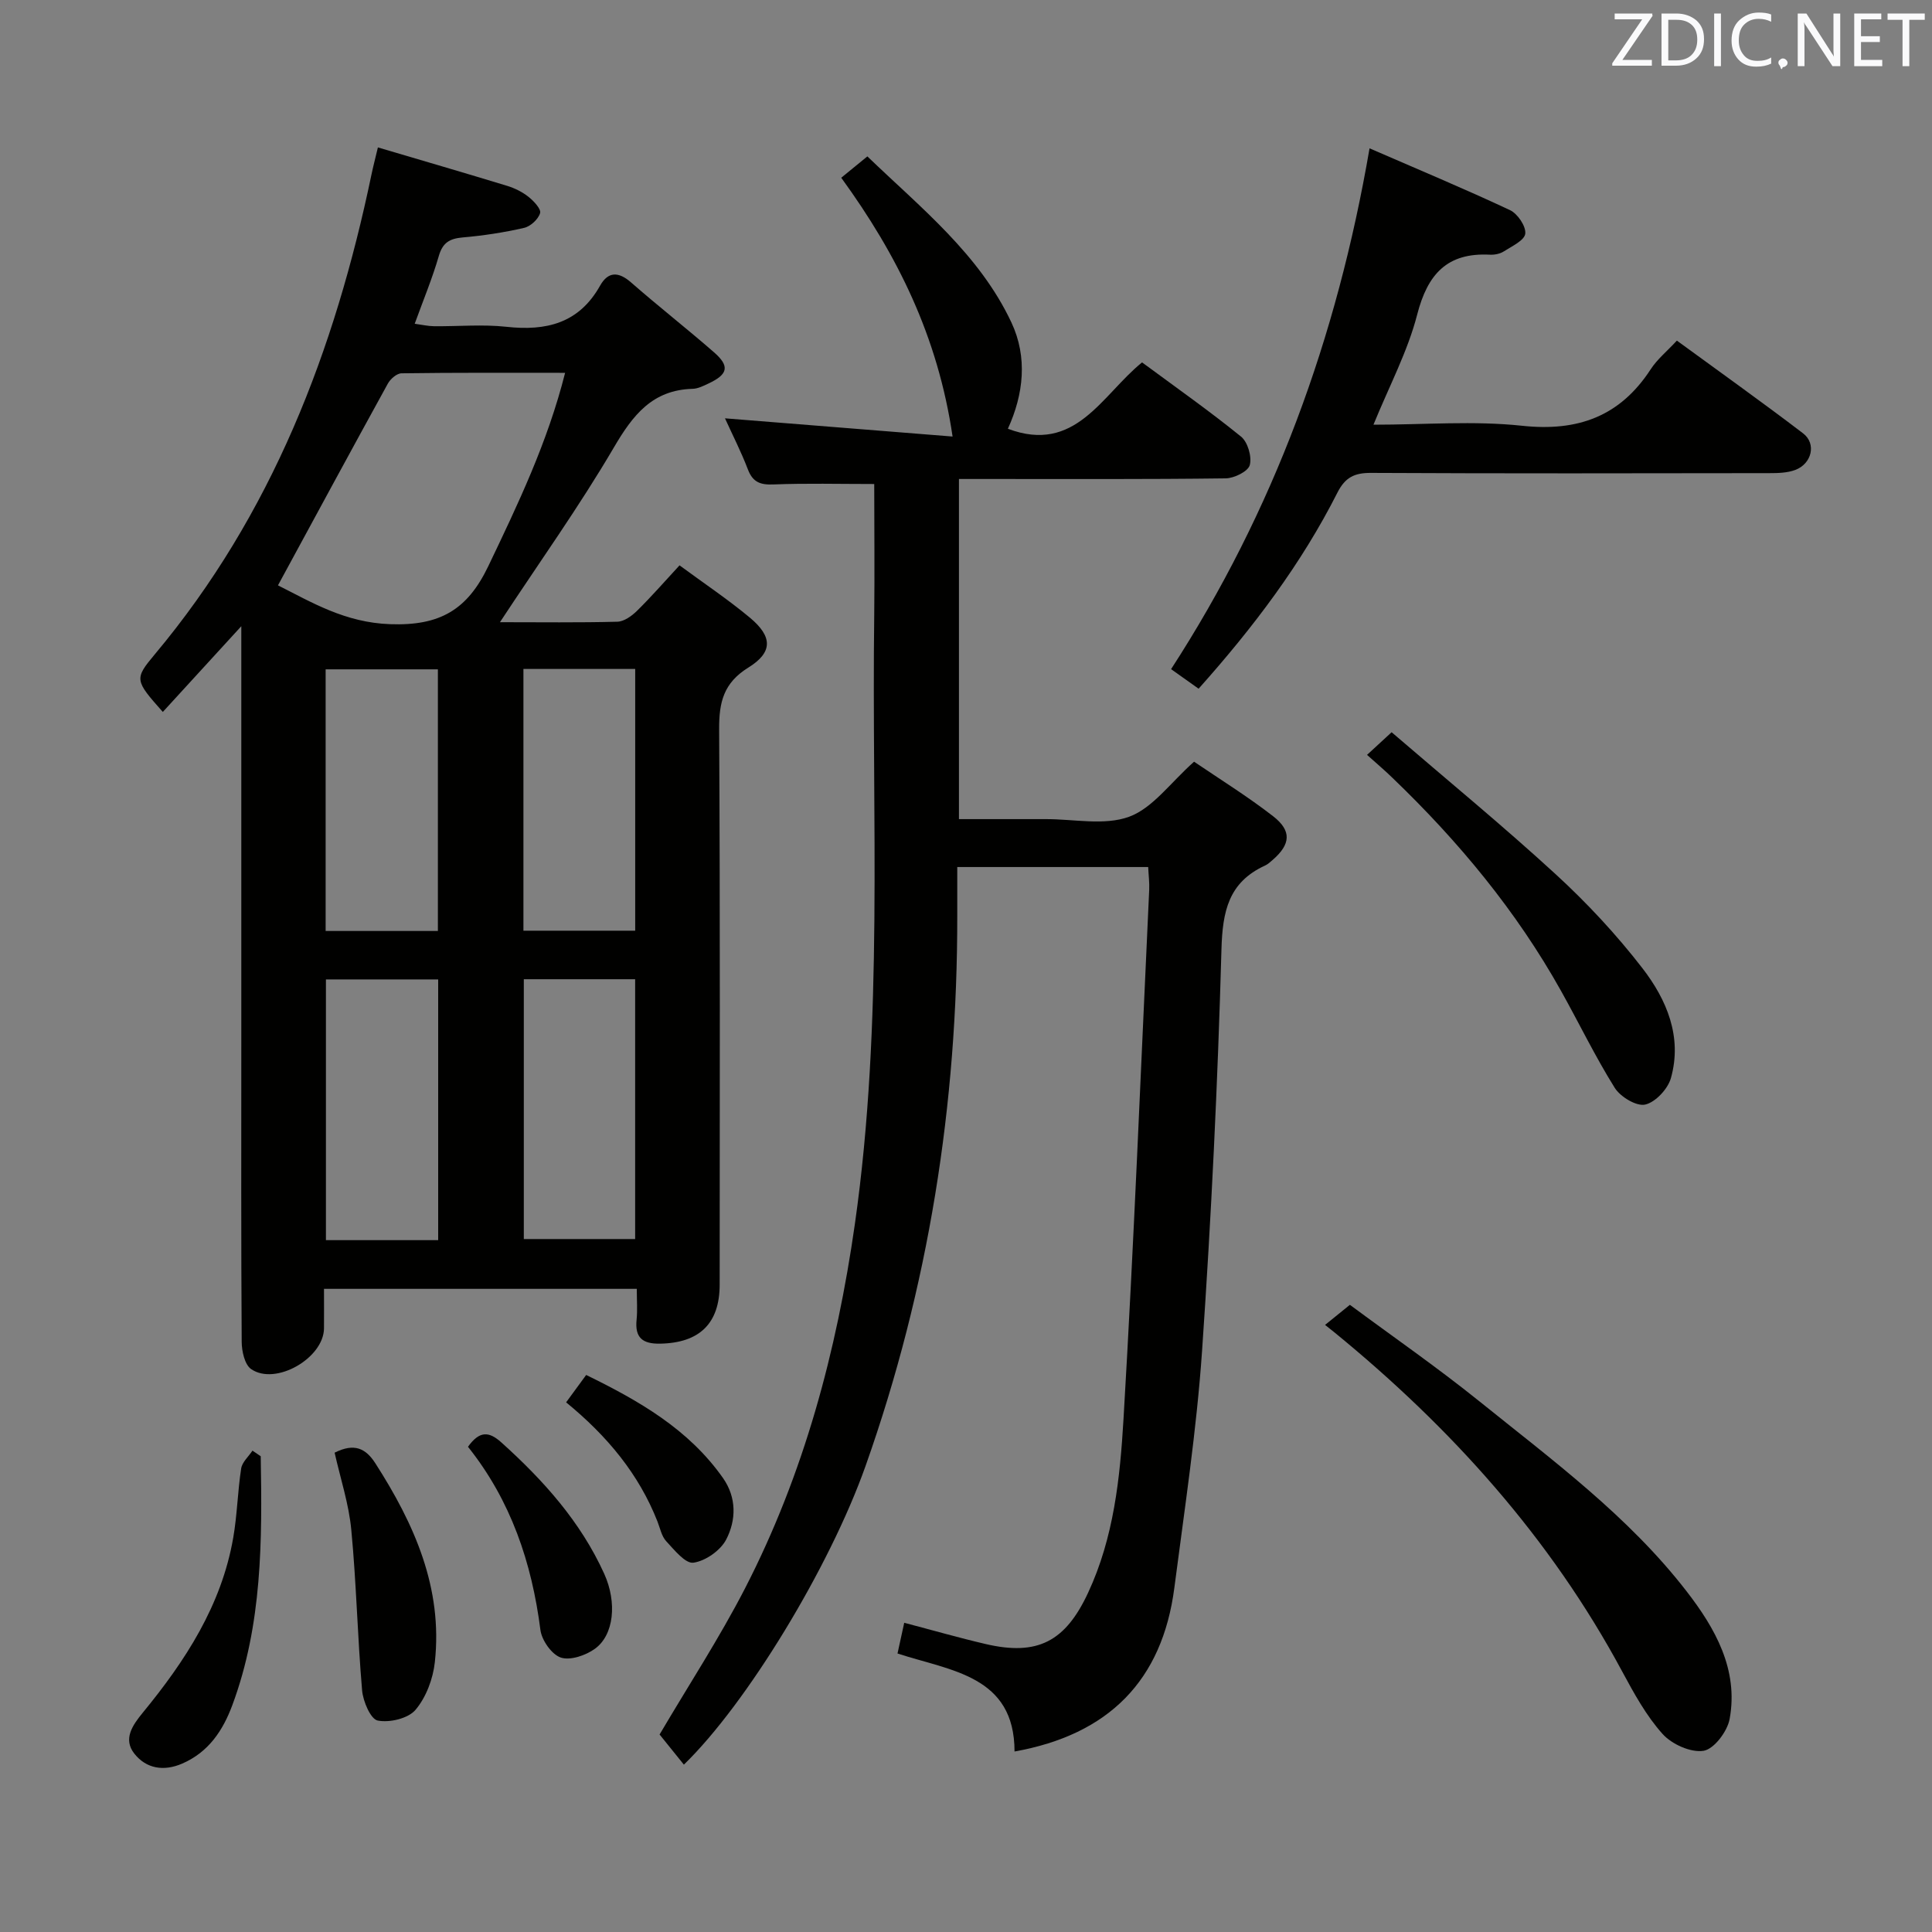 <svg enable-background="new 0 0 400 400" viewBox="0 0 400 400" xmlns="http://www.w3.org/2000/svg"><rect x="0" y="0" width="400" height="400" fill="#808080" stroke="none"/><g fill="#010100"><path d="m103.51 128.82c8.39 0 16.35.11 24.31-.1 1.39-.04 2.98-1.19 4.06-2.25 2.95-2.9 5.67-6.02 8.81-9.42 5.02 3.7 10.01 7.03 14.59 10.85 4.68 3.91 4.76 7.15-.34 10.31-5.15 3.19-6.08 7.2-6.05 12.78.22 38.32.12 76.65.11 114.98 0 8.06-4.2 12.07-12.32 12.22-3.62.07-5.27-1.21-4.88-4.96.2-1.97.04-3.97.04-6.39-21.67 0-43.03 0-64.76 0 0 2.9.02 5.55 0 8.19-.07 6.16-10.01 11.91-15.08 8.43-1.34-.92-1.95-3.71-1.96-5.64-.14-20.83-.08-41.66-.08-62.49 0-26.5 0-52.99 0-79.49 0-1.6 0-3.2 0-6.19-6 6.56-11.1 12.13-16.25 17.75-5.81-6.55-5.94-6.81-1.67-11.92 24.24-28.93 37.27-62.9 44.87-99.34.33-1.6.75-3.18 1.33-5.62 9.13 2.7 17.98 5.28 26.8 7.97 1.56.48 3.12 1.26 4.39 2.27 1.08.86 2.64 2.52 2.39 3.36-.37 1.27-1.98 2.76-3.32 3.06-4.17.96-8.45 1.61-12.72 1.98-2.67.24-4.12 1.06-4.92 3.81-1.33 4.6-3.18 9.05-5 14.06 1.56.21 2.78.5 4 .51 5 .05 10.05-.42 14.99.12 8.26.91 15.02-.73 19.38-8.5 1.66-2.96 3.8-2.98 6.42-.69 5.63 4.93 11.53 9.54 17.17 14.46 3.31 2.89 2.92 4.57-1.13 6.47-1.04.49-2.18 1.07-3.28 1.1-8.36.23-12.39 5.44-16.33 12.17-7.15 12.19-15.38 23.7-23.57 36.15zm-45.96-7.63c6.95 3.49 13.86 7.71 23.23 8.04 10.29.37 15.98-2.96 20.31-12 6.15-12.85 12.27-25.62 15.91-40.04-11.65 0-22.76-.06-33.87.1-.98.01-2.31 1.17-2.84 2.15-7.58 13.77-15.06 27.6-22.74 41.75zm33.11 71.56c0-18.28 0-36.14 0-54.17-7.96 0-15.64 0-23.24 0v54.17zm40.85-.06c0-18.24 0-36.11 0-54.19-7.87 0-15.42 0-23.14 0v54.19zm-40.79 64.07c0-18.25 0-35.97 0-53.98-7.92 0-15.63 0-23.24 0v53.98zm17.73-54.02v53.79h23.05c0-18.12 0-35.84 0-53.79-7.88 0-15.45 0-23.05 0z"/><path d="m181 100.21c-7.32 0-14.1-.18-20.85.09-2.73.11-4.29-.45-5.31-3.12-1.41-3.69-3.22-7.22-4.74-10.57 15.61 1.25 31.07 2.48 47.12 3.77-3.04-20.72-11.44-37.6-23.05-53.58 1.65-1.34 3.25-2.65 5.41-4.42 11.06 10.66 23.16 20.21 29.82 34.38 3.38 7.2 2.54 14.85-.73 22.01 14.01 5.29 19.44-6.99 27.78-13.74 6.99 5.16 13.93 10.04 20.5 15.37 1.39 1.13 2.27 4.17 1.8 5.9-.36 1.31-3.23 2.72-4.99 2.74-16.49.21-32.99.13-49.49.13-1.8 0-3.59 0-5.73 0v70.42h17.39.5c5.83-.03 12.19 1.39 17.34-.49 4.9-1.8 8.54-7.04 13.45-11.4 5.27 3.59 11.03 7.15 16.35 11.28 3.92 3.04 3.64 5.83-.08 9.06-.5.44-1.01.91-1.61 1.18-7.52 3.46-8.77 9.46-8.99 17.33-.77 27.75-2.11 55.5-4.02 83.19-1.13 16.38-3.62 32.67-5.73 48.97-2.49 19.24-13.6 30.43-33.09 33.92-.01-15.72-13.15-16.67-24.23-20.29.49-2.24.9-4.14 1.39-6.36 5.76 1.51 11.28 3.1 16.86 4.4 10.75 2.51 16.51-.52 21.21-10.62 5.32-11.41 6.61-23.75 7.33-35.96 2.16-36.51 3.61-73.06 5.32-109.59.07-1.46-.13-2.93-.21-4.7-13.13 0-26.01 0-39.53 0v10.06c.06 39.03-5.93 77.06-18.97 113.9-7.45 21.05-24.67 49.32-37.63 61.88-1.73-2.15-3.45-4.27-5.03-6.24 6.01-10.21 12.37-19.94 17.67-30.22 12.21-23.7 19-49.11 22.76-75.45 5.98-41.93 3.46-84.09 4.01-126.17.1-9.01 0-18 0-27.06z"/><path d="m283.55 30.71c9.98 4.34 19.62 8.36 29.07 12.79 1.58.74 3.34 3.34 3.17 4.88-.16 1.39-2.77 2.6-4.44 3.67-.79.51-1.93.73-2.89.68-8.86-.46-12.9 4.04-15.05 12.41-1.96 7.61-5.77 14.75-9.05 22.79 10.63 0 20.8-.85 30.77.22 11.57 1.24 20.28-1.94 26.64-11.71 1.33-2.05 3.32-3.67 5.41-5.92 8.83 6.46 17.6 12.69 26.14 19.21 2.79 2.13 1.8 6.29-1.64 7.57-1.64.61-3.56.66-5.36.66-27.49.04-54.98.09-82.47-.05-3.41-.02-5.34.91-6.94 4.06-7.48 14.78-17.39 27.89-28.75 40.62-1.81-1.29-3.52-2.49-5.7-4.05 21.24-32.76 34.33-68.48 41.09-107.83z"/><path d="m274.34 274.31c1.78-1.44 3.06-2.48 5.14-4.16 8.74 6.48 18 12.89 26.76 19.94 15.14 12.2 30.93 23.83 42.94 39.36 5.88 7.59 10.81 16.2 8.92 26.46-.47 2.56-3.22 6.21-5.38 6.57-2.65.43-6.59-1.35-8.51-3.49-3.39-3.78-5.92-8.42-8.36-12.94-14.88-27.69-35.45-50.5-59.65-70.26-.39-.33-.79-.63-1.86-1.48z"/><path d="m283.03 156.29c1.85-1.7 3.03-2.79 5.09-4.69 11.48 9.88 23.03 19.36 34.02 29.45 6.47 5.94 12.54 12.46 17.9 19.4 5.03 6.51 8.3 14.21 5.91 22.74-.63 2.26-3.19 5.01-5.33 5.5-1.81.41-5.14-1.6-6.31-3.47-4.04-6.46-7.37-13.37-11.1-20.04-9.25-16.56-21.23-30.99-34.87-44.09-1.54-1.51-3.19-2.9-5.31-4.8z"/><path d="m69.28 300.76c4.09-2.05 6.44-.9 8.44 2.21 8.06 12.56 13.98 25.8 12.31 41.15-.37 3.45-1.8 7.28-4 9.88-1.52 1.8-5.37 2.71-7.83 2.22-1.47-.29-3.03-3.97-3.23-6.23-.95-11.04-1.18-22.13-2.23-33.16-.49-5.38-2.24-10.63-3.46-16.07z"/><path d="m53.98 301.5c.31 17.42.33 34.81-5.87 51.51-1.96 5.29-4.94 9.76-10.38 12.12-3.82 1.66-7.45 1.06-9.91-2.05-2.38-3.01-.41-5.86 1.71-8.45 8.83-10.75 16.33-22.24 18.76-36.27.82-4.72.91-9.57 1.64-14.32.2-1.32 1.53-2.47 2.34-3.7.57.39 1.14.78 1.71 1.16z"/><path d="m96.89 299.54c2.41-3.36 4.36-3.19 6.9-.91 8.71 7.84 16.42 16.42 21.31 27.21 2.69 5.95 2.02 12.68-1.94 15.53-1.9 1.37-5.08 2.46-7.05 1.81-1.88-.63-3.94-3.56-4.22-5.7-1.79-13.94-6.1-26.79-15-37.94z"/><path d="m117.21 290.34c1.51-2.07 2.67-3.66 4.15-5.67 10.94 5.35 21.2 11.21 28.32 21.33 2.86 4.07 2.75 8.74.66 12.76-1.18 2.26-4.28 4.43-6.78 4.78-1.66.23-3.96-2.65-5.63-4.45-.95-1.03-1.26-2.67-1.8-4.06-3.87-9.85-10.4-17.71-18.92-24.69z"/></g><path d="m342.2 3.2-6.3 9.2h6.1v1.2h-8.2v-.5l6.2-9.1h-5.7v-1.2h7.8v.4z" fill="#fafafb"/><path d="m344 13.7v-10.9h3.1c1.6 0 3 .5 4.1 1.4 1.1 1 1.6 2.2 1.6 3.9s-.5 3-1.6 4-2.5 1.5-4.2 1.5h-3zm1.4-9.6v8.4h1.6c1.4 0 2.5-.4 3.2-1.1.8-.8 1.2-1.8 1.2-3.2s-.4-2.4-1.2-3.1-1.8-1-3.1-1z" fill="#fafafb"/><path d="m356.3 2.8v10.9h-1.4v-10.9z" fill="#fafafb"/><path d="m366.6 13.2c-.8.4-1.8.6-3 .6-1.6 0-2.8-.5-3.7-1.5s-1.4-2.3-1.4-3.9c0-1.7.5-3.2 1.6-4.2s2.4-1.6 4-1.6c1 0 1.9.1 2.6.4v1.5c-.8-.4-1.6-.6-2.6-.6-1.2 0-2.2.4-3 1.2s-1.1 1.9-1.1 3.3c0 1.3.4 2.3 1.1 3.1s1.6 1.1 2.8 1.1c1.1 0 2-.2 2.8-.7v1.3z" fill="#fafafb"/><path d="m368.2 13c0-.3.1-.5.3-.6.2-.2.4-.3.6-.3.3 0 .5.1.7.3s.3.4.3.6-.1.5-.3.6c-.2.2-.4.3-.7.3-.3 1-.5-.1-.6-.3-.2-.2-.3-.4-.3-.6z" fill="#fafafb"/><path d="m381.1 13.7h-1.7l-5.5-8.4c-.2-.2-.3-.5-.4-.7 0 .2.1.8.1 1.5v7.6h-1.4v-10.9h1.8l5.3 8.3c.3.4.4.6.4.8 0-.3-.1-.8-.1-1.6v-7.5h1.4v10.9z" fill="#fafafb"/><path d="m389.7 13.7h-5.8v-10.9h5.6v1.2h-4.2v3.5h3.9v1.2h-3.9v3.7h4.4z" fill="#fafafb"/><path d="m398.4 4.1h-3.1v9.6h-1.4v-9.6h-3.1v-1.3h7.7v1.3z" fill="#fafafb"/></svg>